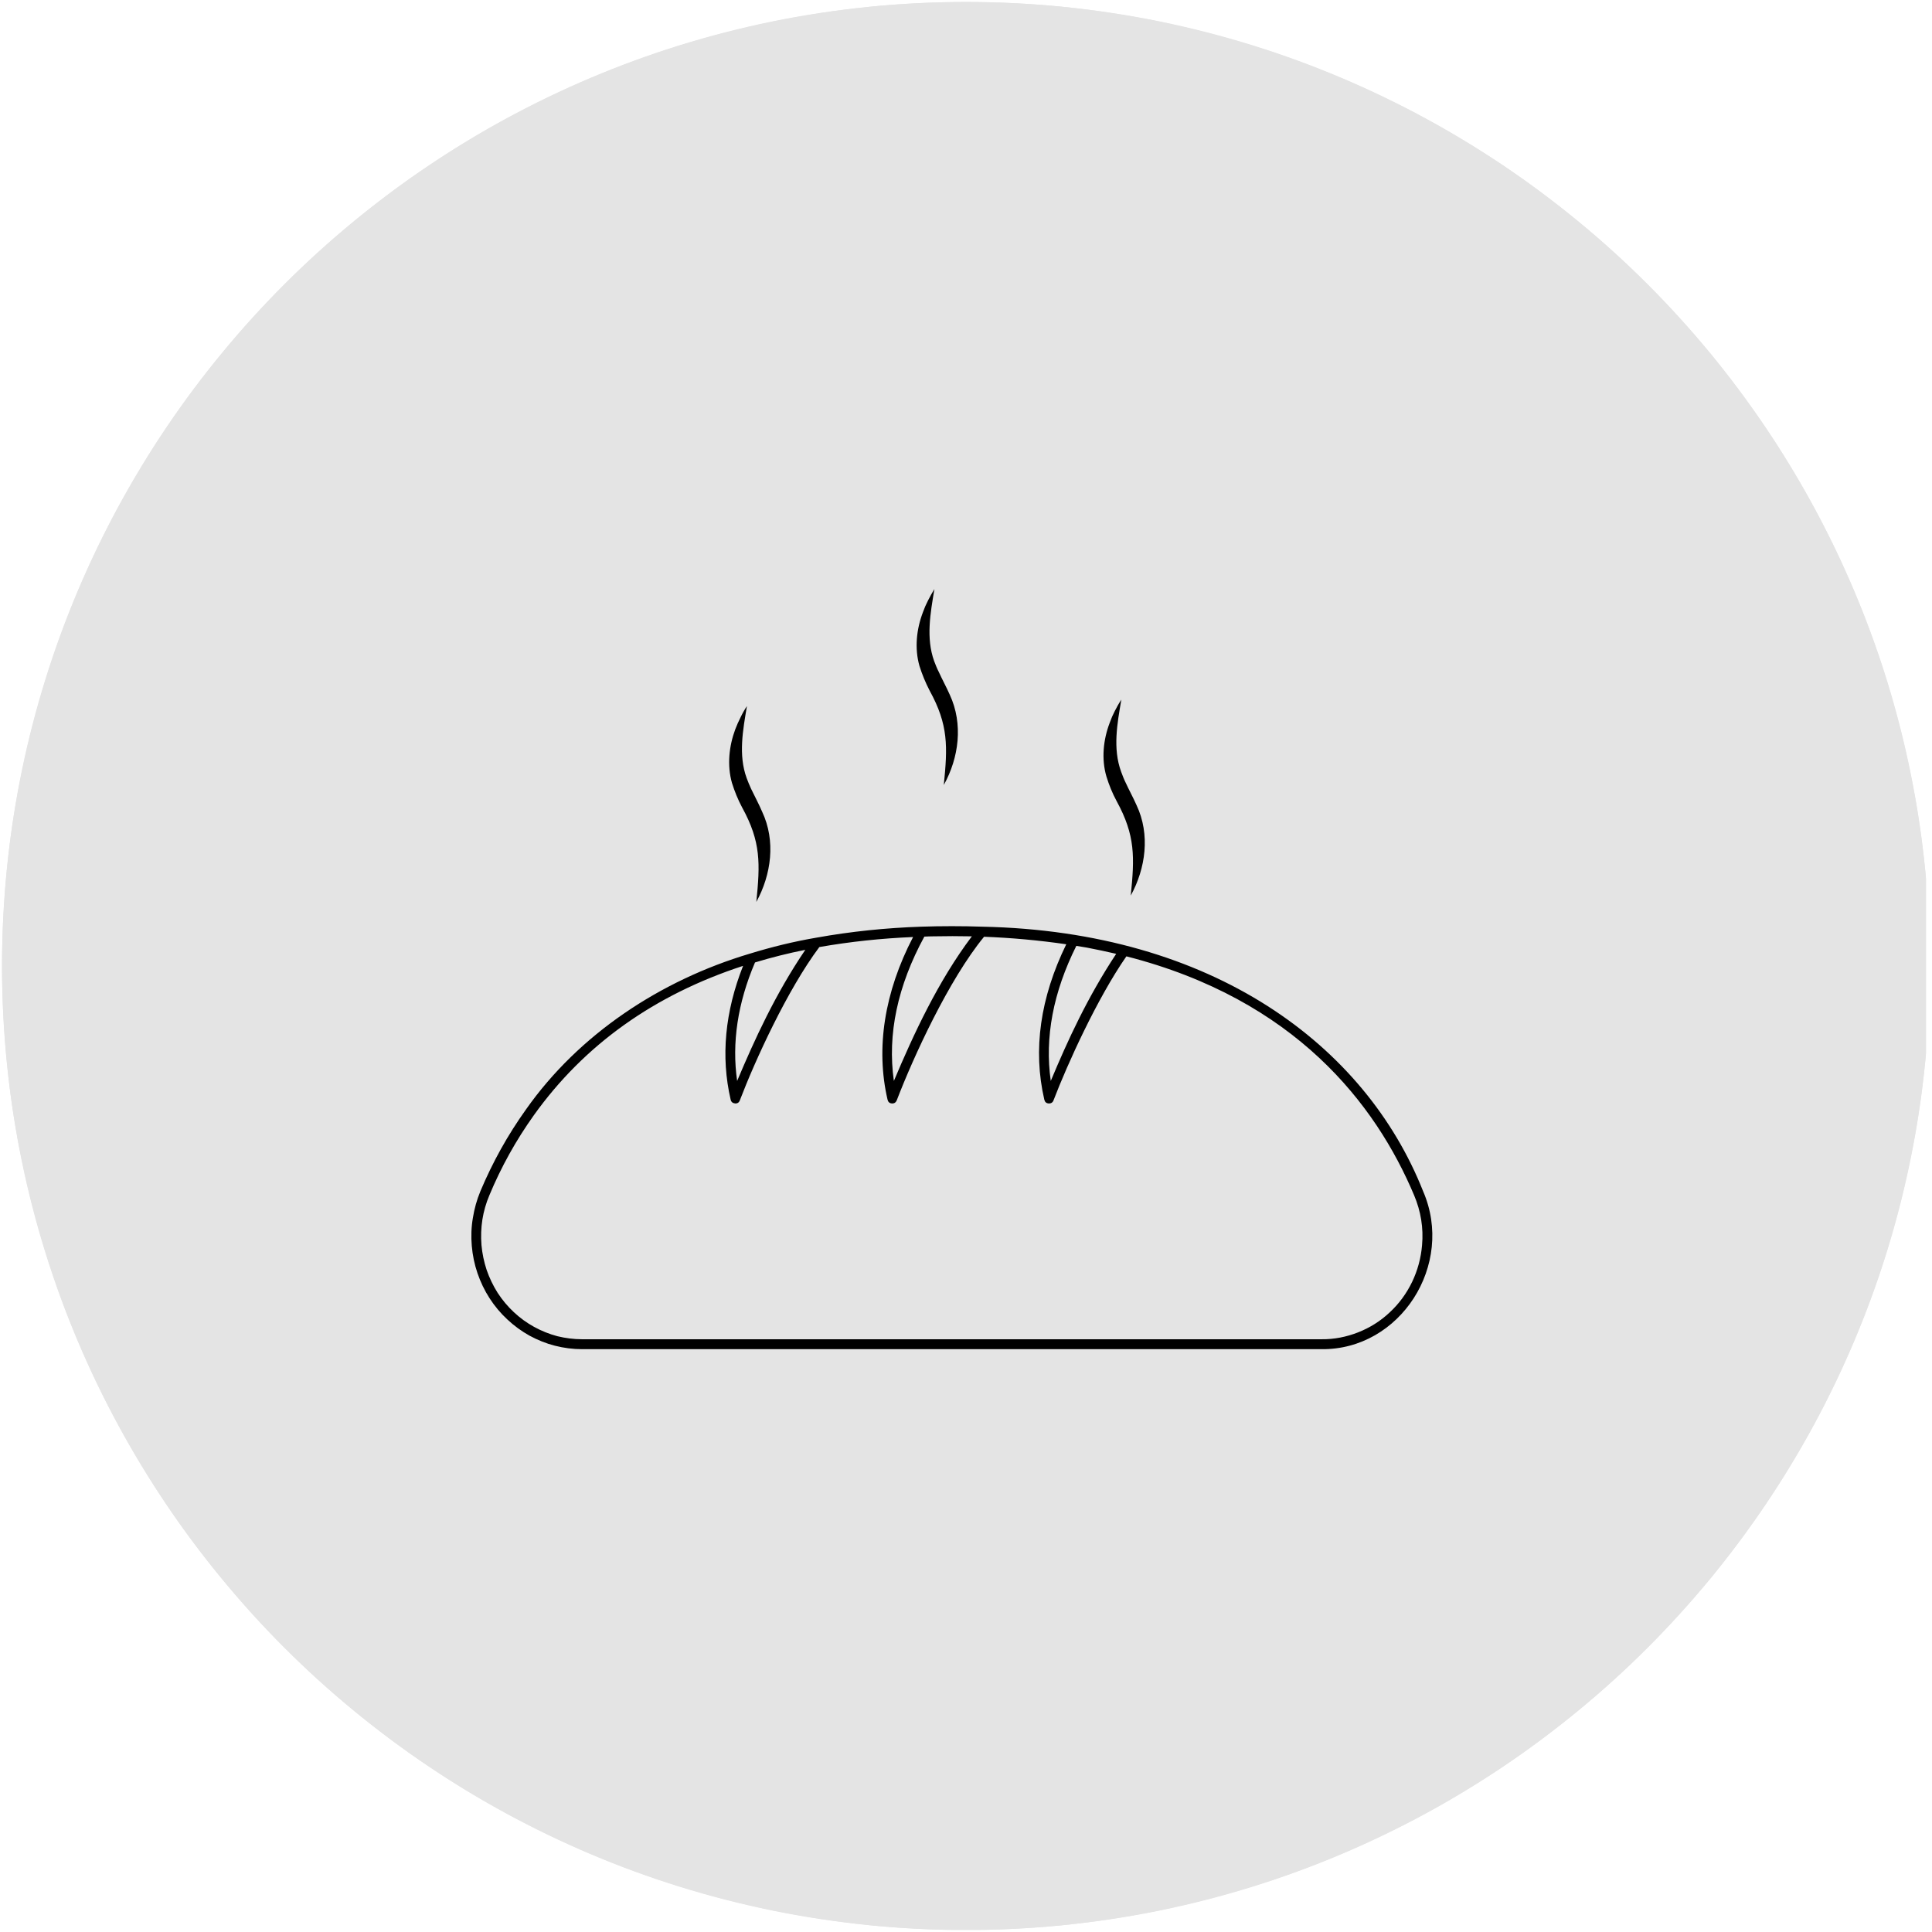 <svg xmlns="http://www.w3.org/2000/svg" xmlns:xlink="http://www.w3.org/1999/xlink" width="76" zoomAndPan="magnify" viewBox="0 0 56.88 57" height="76" preserveAspectRatio="xMidYMid meet" version="1.0"><defs><clipPath id="4404fb233e"><path d="M 0 0.059 L 56.762 0.059 L 56.762 56.938 L 0 56.938 Z M 0 0.059 " clip-rule="nonzero"/></clipPath><clipPath id="f63d78a366"><path d="M 0 0.059 L 56.762 0.059 L 56.762 56.938 L 0 56.938 Z M 0 0.059 " clip-rule="nonzero"/></clipPath><clipPath id="288a953de9"><path d="M 28.441 0.059 C 12.734 0.059 0 12.793 0 28.5 C 0 44.207 12.734 56.941 28.441 56.941 C 44.148 56.941 56.879 44.207 56.879 28.5 C 56.879 12.793 44.148 0.059 28.441 0.059 " clip-rule="nonzero"/></clipPath><clipPath id="2fdcc4c27f"><path d="M 13.68 17.379 L 42.867 17.379 L 42.867 39.832 L 13.68 39.832 Z M 13.68 17.379 " clip-rule="nonzero"/></clipPath></defs><g clip-path="url(#4404fb233e)"><path fill="#e4e4e4" d="M 56.879 28.5 C 56.879 29.43 56.836 30.359 56.742 31.289 C 56.652 32.215 56.516 33.137 56.332 34.047 C 56.152 34.961 55.926 35.863 55.656 36.754 C 55.387 37.648 55.07 38.523 54.715 39.383 C 54.359 40.242 53.961 41.086 53.523 41.906 C 53.082 42.727 52.605 43.527 52.086 44.301 C 51.57 45.074 51.016 45.82 50.426 46.543 C 49.832 47.262 49.207 47.953 48.551 48.609 C 47.891 49.27 47.203 49.895 46.48 50.484 C 45.762 51.074 45.016 51.629 44.242 52.148 C 43.465 52.664 42.668 53.145 41.848 53.582 C 41.023 54.02 40.184 54.418 39.324 54.773 C 38.465 55.133 37.586 55.445 36.695 55.715 C 35.805 55.984 34.902 56.211 33.988 56.395 C 33.074 56.574 32.156 56.711 31.227 56.805 C 30.301 56.895 29.371 56.941 28.441 56.941 C 27.508 56.941 26.578 56.895 25.652 56.805 C 24.727 56.711 23.805 56.574 22.891 56.395 C 21.977 56.211 21.074 55.984 20.184 55.715 C 19.293 55.445 18.418 55.133 17.555 54.773 C 16.695 54.418 15.855 54.02 15.035 53.582 C 14.211 53.145 13.414 52.664 12.641 52.148 C 11.863 51.629 11.117 51.074 10.398 50.484 C 9.68 49.895 8.988 49.27 8.328 48.609 C 7.672 47.953 7.047 47.262 6.457 46.543 C 5.863 45.82 5.309 45.074 4.793 44.301 C 4.277 43.527 3.797 42.727 3.359 41.906 C 2.918 41.086 2.52 40.242 2.164 39.383 C 1.809 38.523 1.496 37.648 1.227 36.754 C 0.953 35.863 0.727 34.961 0.547 34.047 C 0.363 33.137 0.227 32.215 0.137 31.289 C 0.047 30.359 0 29.43 0 28.5 C 0 27.57 0.047 26.641 0.137 25.711 C 0.227 24.785 0.363 23.863 0.547 22.953 C 0.727 22.039 0.953 21.137 1.227 20.246 C 1.496 19.352 1.809 18.477 2.164 17.617 C 2.52 16.758 2.918 15.914 3.359 15.094 C 3.797 14.273 4.277 13.473 4.793 12.699 C 5.309 11.926 5.863 11.18 6.457 10.457 C 7.047 9.738 7.672 9.047 8.328 8.391 C 8.988 7.73 9.68 7.105 10.398 6.516 C 11.117 5.926 11.863 5.371 12.641 4.852 C 13.414 4.336 14.211 3.855 15.035 3.418 C 15.855 2.98 16.695 2.582 17.555 2.227 C 18.418 1.867 19.293 1.555 20.184 1.285 C 21.074 1.016 21.977 0.789 22.891 0.605 C 23.805 0.426 24.727 0.289 25.652 0.195 C 26.578 0.105 27.508 0.059 28.441 0.059 C 29.371 0.059 30.301 0.105 31.227 0.195 C 32.156 0.289 33.074 0.426 33.988 0.605 C 34.902 0.789 35.805 1.016 36.695 1.285 C 37.586 1.555 38.465 1.867 39.324 2.227 C 40.184 2.582 41.023 2.98 41.848 3.418 C 42.668 3.855 43.465 4.336 44.242 4.852 C 45.016 5.371 45.762 5.926 46.48 6.516 C 47.203 7.105 47.891 7.73 48.551 8.391 C 49.207 9.047 49.832 9.738 50.426 10.457 C 51.016 11.18 51.57 11.926 52.086 12.699 C 52.605 13.473 53.082 14.273 53.523 15.094 C 53.961 15.914 54.359 16.758 54.715 17.617 C 55.07 18.477 55.387 19.352 55.656 20.246 C 55.926 21.137 56.152 22.039 56.332 22.953 C 56.516 23.863 56.652 24.785 56.742 25.711 C 56.836 26.641 56.879 27.57 56.879 28.5 Z M 56.879 28.5 " fill-opacity="1" fill-rule="nonzero"/></g><path fill="#000000" d="M 36.547 18.273 C 34.141 18.273 32.184 20.23 32.184 22.637 C 32.184 22.98 32.461 23.262 32.805 23.262 C 33.152 23.262 33.43 22.98 33.43 22.637 C 33.43 20.918 34.828 19.52 36.547 19.52 C 36.895 19.52 37.172 19.238 37.172 18.895 C 37.172 18.551 36.895 18.273 36.547 18.273 Z M 36.547 18.273 " fill-opacity="1" fill-rule="nonzero"/><path fill="#000000" d="M 21.32 23.625 C 20.836 24.113 20.836 24.902 21.32 25.391 C 21.562 25.633 21.883 25.754 22.203 25.754 C 22.523 25.754 22.844 25.633 23.086 25.391 C 23.57 24.902 23.57 24.113 23.086 23.625 C 22.598 23.141 21.809 23.141 21.32 23.625 Z M 21.32 23.625 " fill-opacity="1" fill-rule="nonzero"/><path fill="#000000" d="M 33.797 37.863 C 34.039 38.105 34.359 38.23 34.676 38.23 C 34.996 38.23 35.316 38.105 35.559 37.863 C 36.047 37.379 36.047 36.586 35.559 36.102 C 35.074 35.613 34.281 35.613 33.797 36.102 C 33.309 36.586 33.309 37.379 33.797 37.863 Z M 33.797 37.863 " fill-opacity="1" fill-rule="nonzero"/><path fill="#000000" d="M 41.398 17.785 C 39.672 16.059 37.195 15.387 34.773 16 C 31.844 16.738 29.801 19.43 29.684 22.699 C 29.672 23.039 29.566 23.398 29.395 23.762 C 25.953 21.051 22.586 19.5 20.312 19.52 C 19.371 19.547 18.617 19.836 18.07 20.379 C 17.527 20.922 17.238 21.68 17.211 22.621 C 17.16 24.504 18.184 27.035 19.969 29.711 C 18.406 30.02 16.965 30.75 15.844 31.875 C 12.68 35.035 12.68 40.18 15.844 43.344 C 17.422 44.922 19.5 45.715 21.578 45.715 C 23.652 45.715 25.73 44.922 27.312 43.344 C 28.434 42.219 29.168 40.777 29.473 39.215 C 32.086 40.957 34.559 41.973 36.426 41.973 C 36.473 41.973 36.52 41.973 36.566 41.973 C 37.508 41.949 38.262 41.66 38.805 41.113 C 39.352 40.57 39.641 39.816 39.664 38.875 C 39.727 36.594 38.141 33.234 35.426 29.793 C 35.785 29.621 36.145 29.512 36.484 29.5 C 39.754 29.387 42.449 27.34 43.188 24.41 C 43.797 21.988 43.129 19.512 41.398 17.785 Z M 26.43 42.457 C 23.754 45.133 19.402 45.133 16.727 42.457 C 14.051 39.781 14.051 35.43 16.727 32.754 C 17.805 31.676 19.23 30.996 20.762 30.82 C 21.051 31.215 21.352 31.605 21.672 32 C 18.559 31.914 15.965 34.48 15.965 37.605 C 15.965 40.699 18.484 43.219 21.578 43.219 C 24.676 43.219 27.191 40.699 27.191 37.605 C 27.191 37.578 27.184 37.547 27.184 37.516 C 27.578 37.836 27.969 38.133 28.363 38.422 C 28.188 39.957 27.508 41.379 26.43 42.457 Z M 25.719 36.273 C 25.871 36.73 25.945 37.168 25.945 37.605 C 25.945 40.012 23.984 41.973 21.578 41.973 C 19.172 41.973 17.215 40.012 17.215 37.605 C 17.215 35.199 19.172 33.238 21.578 33.238 C 22.016 33.238 22.453 33.312 22.914 33.465 C 23.348 33.949 23.801 34.43 24.277 34.906 C 24.277 34.906 24.277 34.906 24.277 34.91 C 24.754 35.383 25.234 35.836 25.719 36.273 Z M 38.418 38.836 C 38.402 39.449 38.234 39.918 37.922 40.23 C 37.613 40.539 37.145 40.707 36.531 40.723 C 34.746 40.781 32.137 39.605 29.398 37.637 C 29.391 37.629 29.387 37.621 29.379 37.613 C 28.684 37.113 28.004 36.578 27.336 36.02 C 27.266 35.957 27.191 35.898 27.117 35.832 C 26.445 35.258 25.789 34.656 25.16 34.027 C 24.527 33.395 23.926 32.734 23.348 32.062 C 23.289 31.992 23.234 31.926 23.176 31.855 C 22.613 31.188 22.074 30.504 21.57 29.805 C 21.566 29.797 21.555 29.797 21.551 29.789 C 19.586 27.055 18.414 24.453 18.461 22.656 C 18.477 22.043 18.645 21.574 18.957 21.262 C 19.266 20.949 19.734 20.785 20.348 20.766 C 22.348 20.691 25.516 22.262 28.727 24.82 C 28.215 25.48 27.562 26.105 26.93 26.605 C 26.258 27.141 26.043 28.098 26.422 28.883 C 26.734 29.527 27.262 30.449 28 31.188 C 28.734 31.922 29.656 32.449 30.305 32.762 C 30.562 32.891 30.84 32.949 31.117 32.949 C 31.676 32.949 32.219 32.703 32.578 32.254 C 33.078 31.625 33.707 30.973 34.367 30.457 C 36.922 33.672 38.473 36.848 38.418 38.836 Z M 41.977 24.105 C 41.375 26.488 39.148 28.156 36.441 28.254 C 34.266 28.328 32.188 30.742 31.602 31.477 C 31.426 31.699 31.109 31.77 30.848 31.641 C 30.289 31.371 29.492 30.918 28.879 30.305 C 28.27 29.691 27.816 28.895 27.543 28.336 C 27.418 28.074 27.484 27.758 27.707 27.582 C 28.445 26.996 30.855 24.918 30.934 22.746 C 31.027 20.035 32.695 17.809 35.078 17.211 C 35.566 17.086 36.055 17.027 36.535 17.027 C 38.027 17.027 39.449 17.602 40.516 18.668 C 41.93 20.082 42.477 22.113 41.977 24.105 Z M 41.977 24.105 " fill-opacity="1" fill-rule="nonzero"/><g clip-path="url(#f63d78a366)"><g clip-path="url(#288a953de9)"><path fill="#e4e4e4" d="M 0 0.059 L 56.879 0.059 L 56.879 56.941 L 0 56.941 Z M 0 0.059 " fill-opacity="1" fill-rule="nonzero"/></g></g><g clip-path="url(#2fdcc4c27f)"><path fill="#000000" d="M 41.926 35.145 C 40.219 30.836 35.723 27.48 28.922 27.34 C 28.336 27.32 27.711 27.32 27.117 27.34 C 26.082 27.375 25.051 27.48 24.027 27.664 C 23.363 27.777 22.707 27.938 22.059 28.137 C 19.426 28.922 17.02 30.512 15.457 32.734 C 14.918 33.488 14.473 34.289 14.113 35.145 C 14.008 35.398 13.934 35.664 13.891 35.934 C 13.844 36.207 13.836 36.484 13.859 36.758 C 13.883 37.035 13.938 37.301 14.027 37.562 C 14.117 37.824 14.234 38.07 14.383 38.301 C 14.531 38.531 14.707 38.742 14.906 38.926 C 15.105 39.113 15.324 39.273 15.562 39.406 C 15.801 39.535 16.051 39.637 16.312 39.703 C 16.574 39.77 16.844 39.805 17.113 39.805 L 38.926 39.805 C 41.25 39.832 42.867 37.316 41.926 35.145 Z M 32.004 27.957 C 32.293 28.012 32.582 28.074 32.871 28.141 C 32.02 29.43 31.441 30.695 30.941 31.891 C 30.758 30.609 31.012 29.273 31.695 27.906 C 31.801 27.922 31.902 27.941 32.004 27.957 Z M 27.473 27.625 C 27.852 27.617 28.234 27.617 28.613 27.625 C 27.617 28.945 26.887 30.527 26.312 31.891 C 26.117 30.52 26.418 29.09 27.211 27.633 C 27.301 27.629 27.387 27.625 27.473 27.625 Z M 23.699 28.023 C 22.82 29.32 22.207 30.66 21.688 31.891 C 21.527 30.77 21.703 29.594 22.215 28.395 C 22.707 28.246 23.188 28.125 23.699 28.023 Z M 41.895 36.738 C 41.863 37.117 41.766 37.477 41.602 37.82 C 41.438 38.16 41.219 38.461 40.941 38.719 C 40.668 38.977 40.355 39.172 40.008 39.309 C 39.66 39.445 39.301 39.516 38.93 39.512 L 17.113 39.512 C 16.867 39.512 16.621 39.48 16.383 39.422 C 16.145 39.359 15.914 39.266 15.699 39.148 C 15.48 39.027 15.281 38.883 15.098 38.711 C 14.918 38.543 14.758 38.352 14.621 38.141 C 14.488 37.93 14.379 37.703 14.297 37.465 C 14.219 37.23 14.168 36.984 14.145 36.734 C 14.125 36.48 14.133 36.23 14.172 35.98 C 14.211 35.734 14.281 35.492 14.379 35.262 C 14.727 34.426 15.164 33.641 15.688 32.906 C 17.176 30.824 19.242 29.352 21.863 28.496 C 21.328 29.852 21.203 31.176 21.496 32.441 C 21.512 32.512 21.555 32.547 21.629 32.555 C 21.699 32.559 21.746 32.527 21.77 32.457 C 22.215 31.293 23.164 29.211 24.113 27.941 C 25.027 27.781 25.949 27.684 26.879 27.645 C 26.031 29.273 25.773 30.926 26.125 32.441 C 26.141 32.512 26.184 32.551 26.254 32.555 C 26.324 32.559 26.371 32.527 26.398 32.461 C 26.887 31.184 27.934 28.902 28.973 27.637 C 29.785 27.668 30.594 27.742 31.398 27.859 C 30.629 29.434 30.41 30.973 30.75 32.441 C 30.766 32.512 30.809 32.551 30.879 32.555 C 30.949 32.559 31 32.527 31.023 32.461 C 31.43 31.398 32.309 29.457 33.172 28.215 C 38.152 29.488 40.527 32.574 41.66 35.262 C 41.859 35.734 41.941 36.227 41.895 36.738 Z M 21.535 23.098 C 21.387 22.578 21.449 22.008 21.633 21.516 L 21.707 21.336 C 21.734 21.277 21.762 21.219 21.789 21.164 C 21.844 21.047 21.906 20.938 21.977 20.832 C 21.859 21.535 21.719 22.273 21.969 22.957 C 22.008 23.062 22.051 23.168 22.102 23.277 C 22.207 23.496 22.328 23.719 22.426 23.949 C 22.832 24.812 22.695 25.805 22.254 26.609 C 22.367 25.484 22.395 24.84 21.836 23.824 C 21.711 23.59 21.613 23.348 21.535 23.098 Z M 27.066 19.645 C 26.918 19.125 26.98 18.559 27.168 18.066 L 27.238 17.887 C 27.266 17.828 27.293 17.77 27.32 17.715 C 27.379 17.598 27.441 17.488 27.508 17.379 C 27.391 18.086 27.254 18.82 27.5 19.504 C 27.543 19.613 27.582 19.719 27.637 19.824 C 27.738 20.047 27.859 20.266 27.961 20.496 C 28.363 21.363 28.23 22.355 27.785 23.16 C 27.898 22.031 27.926 21.391 27.367 20.375 C 27.246 20.141 27.145 19.898 27.066 19.645 Z M 32.582 22.906 C 32.43 22.387 32.492 21.816 32.68 21.324 L 32.75 21.145 C 32.777 21.086 32.805 21.027 32.832 20.973 C 32.891 20.859 32.953 20.746 33.023 20.641 C 32.902 21.348 32.766 22.082 33.016 22.766 C 33.055 22.871 33.094 22.977 33.148 23.086 C 33.25 23.309 33.371 23.527 33.473 23.758 C 33.879 24.621 33.742 25.617 33.301 26.422 C 33.414 25.293 33.441 24.652 32.883 23.633 C 32.758 23.402 32.66 23.16 32.582 22.906 Z M 32.582 22.906 " fill-opacity="1" fill-rule="nonzero"/></g></svg>